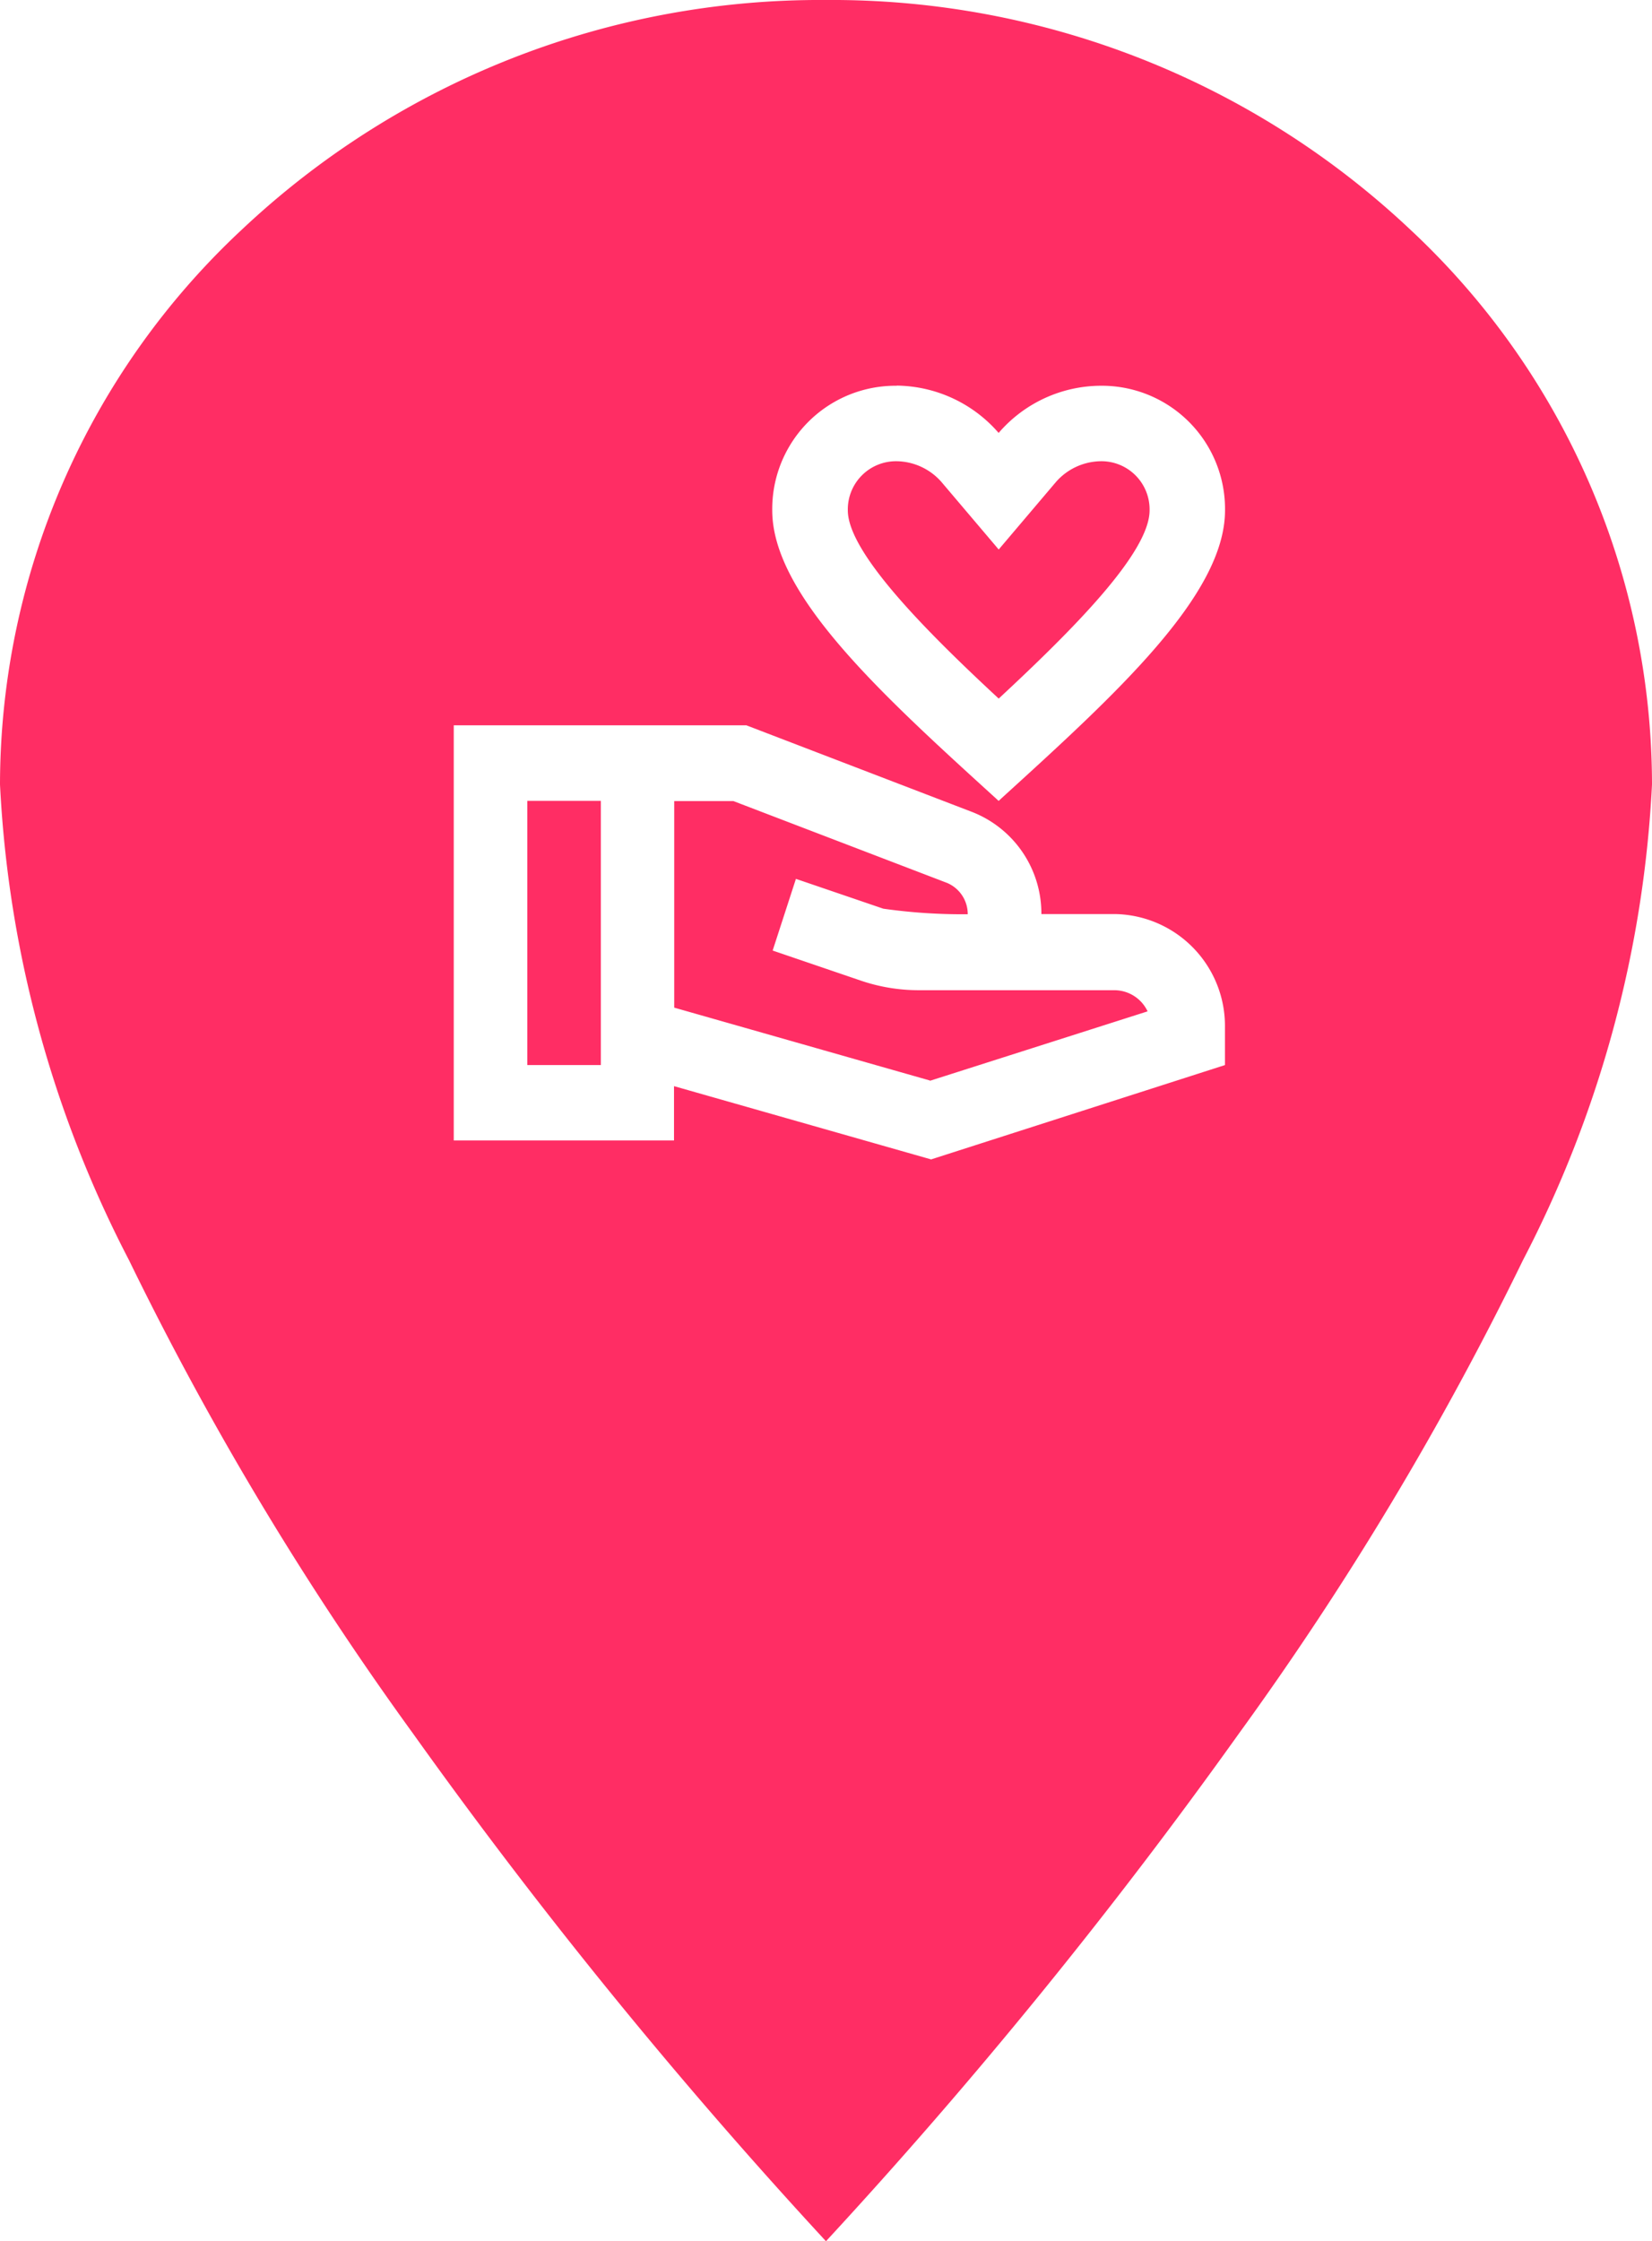 <svg id="Marker-Web" xmlns="http://www.w3.org/2000/svg" width="24" height="32.548" viewBox="0 0 24 32.548">
  <path id="Ausschluss_1" data-name="Ausschluss 1" d="M-4094,5850.548h0a75.63,75.63,0,0,1-6-7.374,46.03,46.03,0,0,1-4.125-6.872,16.758,16.758,0,0,1-1.875-6.91,11.031,11.031,0,0,1,3.513-8.057A12.251,12.251,0,0,1-4094,5818a12.254,12.254,0,0,1,8.488,3.334,11.032,11.032,0,0,1,3.512,8.057,16.758,16.758,0,0,1-1.875,6.91,46,46,0,0,1-4.125,6.872,75.566,75.566,0,0,1-6,7.374Zm-2.205-16.774h0l3.732,1.063,4.269-1.37v-.548a1.625,1.625,0,0,0-1.6-1.645h-1.067a1.583,1.583,0,0,0-1-1.48l-3.286-1.261h-4.251v6.029h3.2v-.787Zm3.233-10.172a1.79,1.79,0,0,0-1.809,1.809c0,1.228,1.578,2.663,3.248,4.182l.041.038.041-.038c1.67-1.519,3.248-2.955,3.248-4.182a1.79,1.79,0,0,0-1.809-1.809,1.967,1.967,0,0,0-1.48.685A1.987,1.987,0,0,0-4092.972,5823.6Zm.484,10.09h0l-3.717-1.059v-3h.859l3.105,1.189a.491.491,0,0,1,.3.455h-.056a8.165,8.165,0,0,1-1.171-.081l-1.269-.433-.338,1.041,1.27.433a2.614,2.614,0,0,0,.844.143h2.853a.535.535,0,0,1,.48.307l-3.164,1.009Zm-4.783-.225h-1.068v-3.837h1.068v3.836Zm5.779-5.323h0c-1.02-.946-2.191-2.112-2.191-2.733a.7.7,0,0,1,.712-.713.882.882,0,0,1,.647.3l.833.982.833-.982a.881.881,0,0,1,.647-.3.7.7,0,0,1,.712.713c0,.614-1.108,1.727-2.191,2.733Z" transform="translate(4106 -5818)" fill="#ff2d64"/>
  <g id="volunteer_activism_black_24dp" transform="translate(6.152 4.315)">
    <g id="Gruppe_2023" data-name="Gruppe 2023" transform="translate(0 0)">
      <rect id="Rechteck_317" data-name="Rechteck 317" width="13.5" height="12.996" transform="translate(0 0)" fill="none"/>
    </g>
  </g>
</svg>
